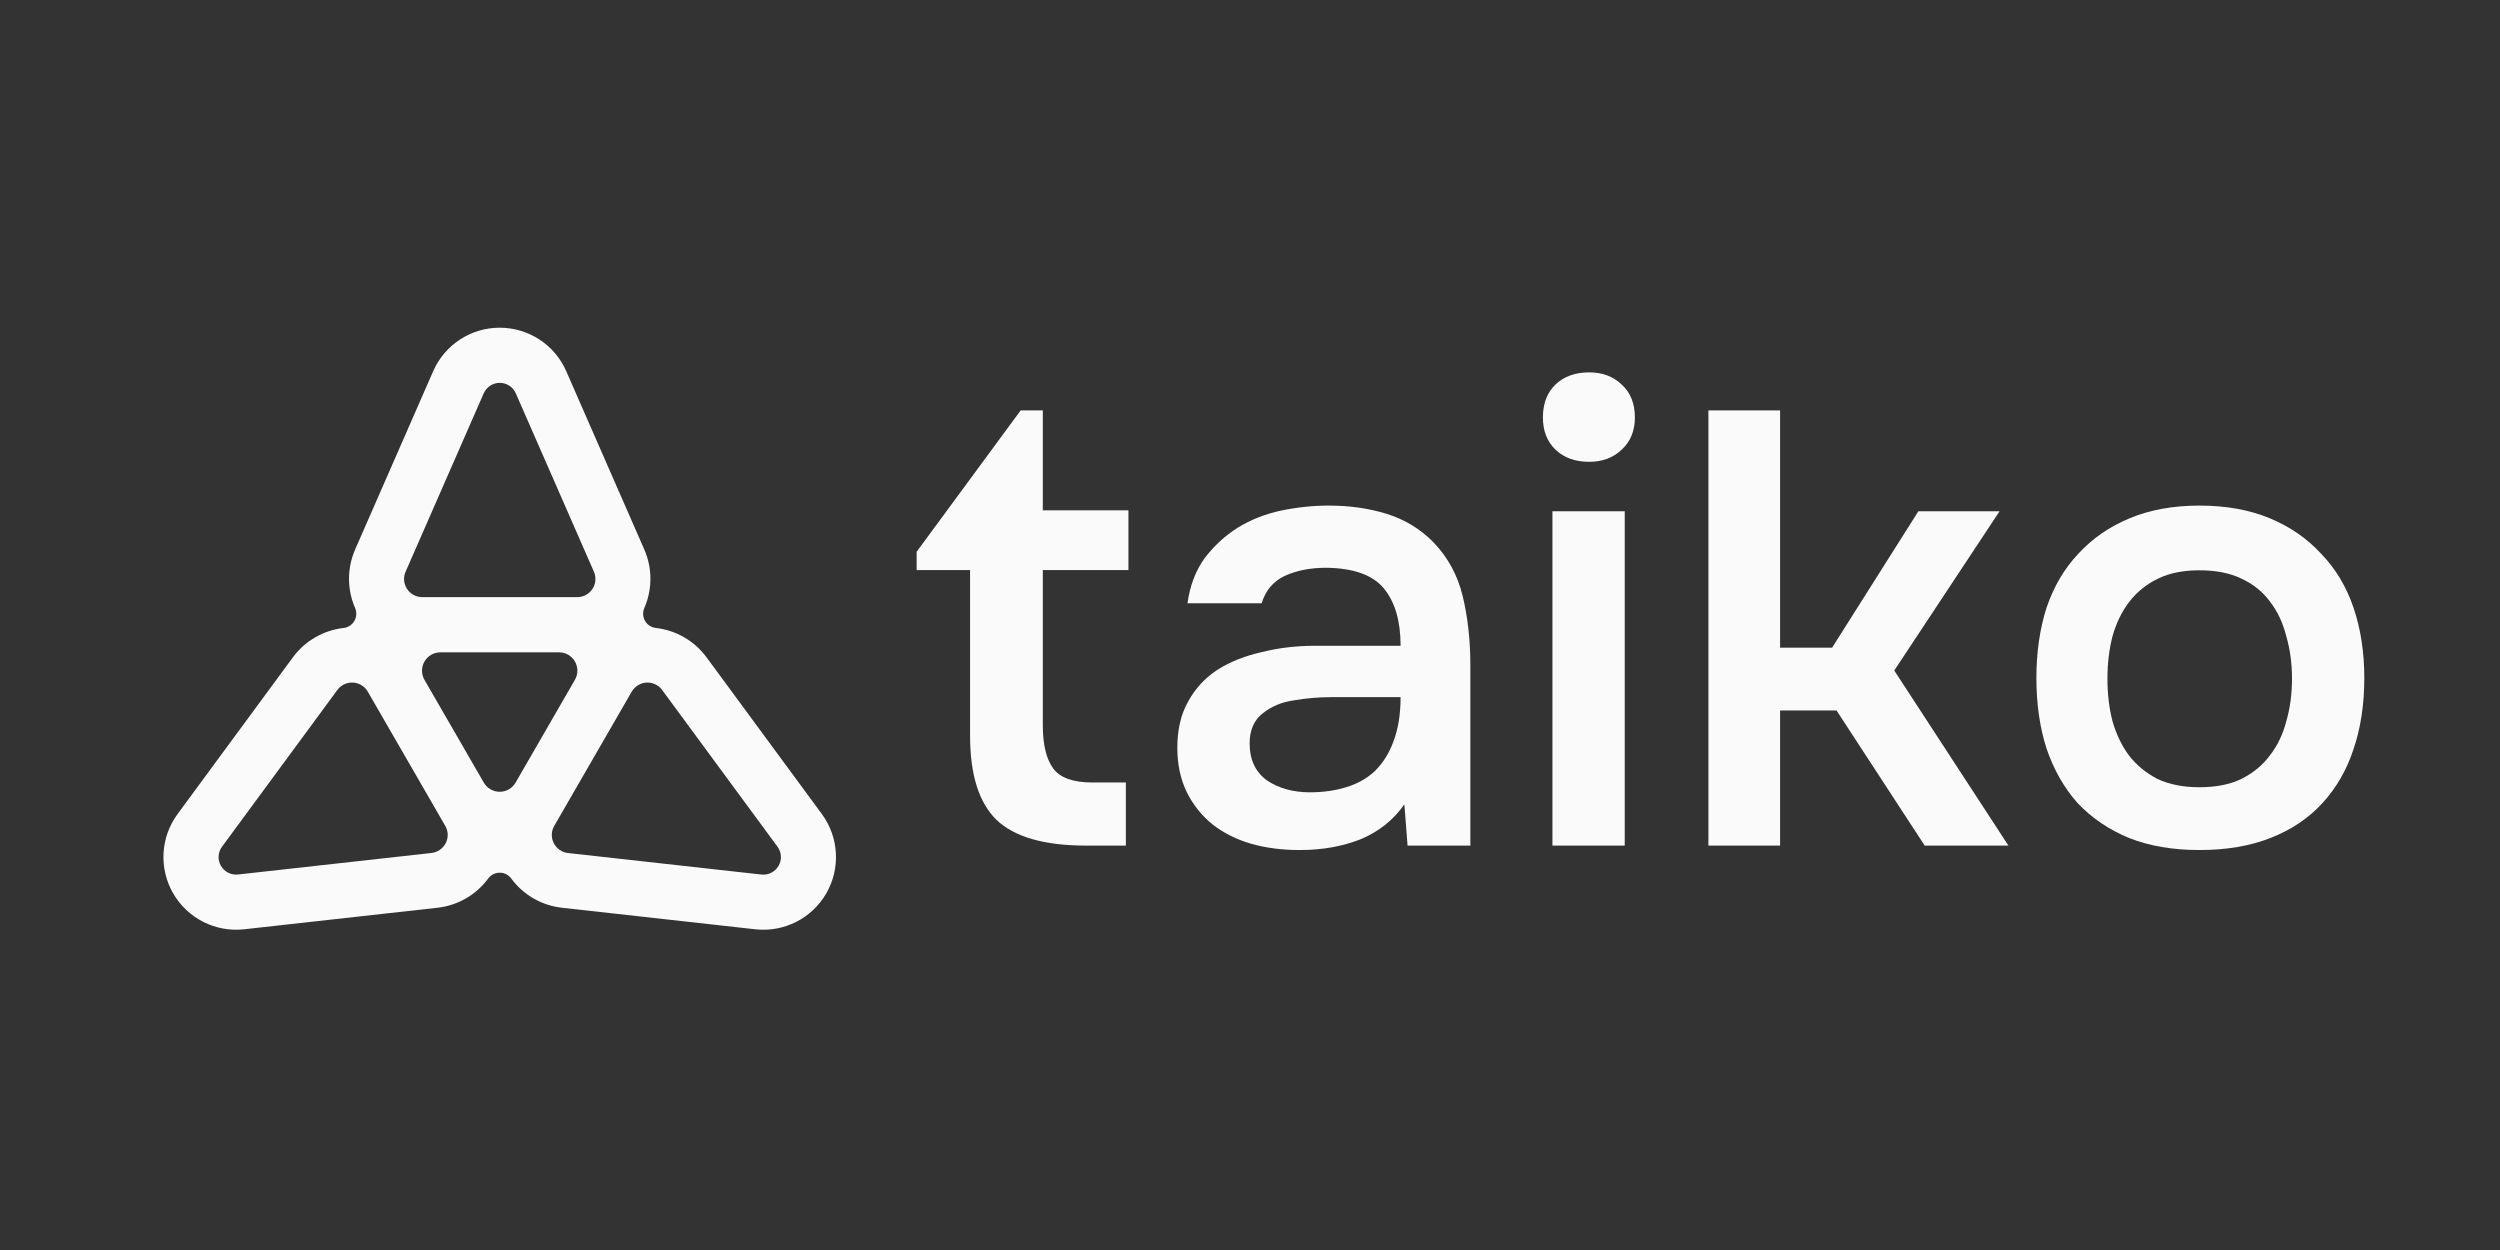 <svg xmlns="http://www.w3.org/2000/svg" xmlns:xlink="http://www.w3.org/1999/xlink" width="1200" zoomAndPan="magnify" viewBox="0 0 900 450" height="600" preserveAspectRatio="xMidYMid meet" version="1.0"><rect x="0" y="0" width="900" height="450" fill="#333333" stroke="none"/><path fill="#fafafa" d="M 505.578 289.57 C 501.621 295.203 496.371 299.391 489.824 302.129 C 483.277 304.719 475.973 306.012 467.902 306.012 C 461.512 306.012 455.652 305.25 450.324 303.73 C 445.148 302.207 440.582 299.922 436.625 296.879 C 432.664 293.68 429.547 289.801 427.262 285.23 C 424.977 280.512 423.836 275.184 423.836 269.246 C 423.836 262.699 425.129 257.145 427.719 252.574 C 430.305 247.855 433.809 244.051 438.223 241.156 C 442.789 238.266 448.117 236.133 454.203 234.762 C 460.293 233.242 466.688 232.48 473.383 232.48 L 504.211 232.48 C 504.211 223.648 502.23 216.797 498.273 211.926 C 494.316 207.055 487.391 204.543 477.496 204.391 C 471.711 204.391 466.688 205.379 462.426 207.359 C 458.316 209.34 455.574 212.613 454.203 217.18 L 427.492 217.18 C 428.402 210.785 430.457 205.379 433.656 200.965 C 437.004 196.551 440.961 192.895 445.527 190.004 C 450.246 187.109 455.422 185.055 461.055 183.836 C 466.84 182.621 472.625 182.012 478.41 182.012 C 485.867 182.012 492.793 183 499.188 184.98 C 505.578 186.957 511.137 190.309 515.855 195.027 C 521.184 200.508 524.758 207.055 526.586 214.668 C 528.414 222.277 529.328 230.578 529.328 239.559 L 529.328 304.414 L 506.723 304.414 Z M 504.211 250.977 L 479.094 250.977 C 474.68 250.977 470.266 251.359 465.852 252.117 C 461.434 252.727 457.629 254.328 454.434 256.914 C 451.391 259.352 449.867 262.93 449.867 267.648 C 449.867 273.434 451.922 277.848 456.031 280.895 C 460.293 283.785 465.469 285.23 471.559 285.23 C 476.277 285.23 480.617 284.621 484.574 283.406 C 488.684 282.188 492.184 280.207 495.078 277.469 C 497.969 274.574 500.176 270.996 501.699 266.734 C 503.371 262.32 504.211 257.066 504.211 250.977 Z M 504.211 250.977 " fill-opacity="1" fill-rule="nonzero"/><path fill="#fafafa" d="M 572.117 134.055 C 576.836 134.055 580.719 135.5 583.762 138.391 C 586.957 141.285 588.559 145.242 588.559 150.266 C 588.559 155.141 586.957 159.023 583.762 161.914 C 580.719 164.809 576.836 166.254 572.117 166.254 C 567.094 166.254 563.062 164.809 560.016 161.914 C 556.973 159.023 555.449 155.141 555.449 150.266 C 555.449 145.242 556.973 141.285 560.016 138.391 C 563.062 135.5 567.094 134.055 572.117 134.055 Z M 558.875 304.414 L 558.875 184.066 L 584.906 184.066 L 584.906 304.414 Z M 558.875 304.414 " fill-opacity="1" fill-rule="nonzero"/><path fill="#fafafa" d="M 791.781 182.012 C 801.371 182.012 809.82 183.531 817.129 186.578 C 824.434 189.621 830.602 193.887 835.621 199.367 C 840.797 204.695 844.68 211.164 847.27 218.777 C 849.855 226.391 851.148 234.84 851.148 244.125 C 851.148 253.566 849.855 262.09 847.27 269.703 C 844.832 277.164 841.102 283.633 836.078 289.113 C 831.055 294.594 824.816 298.781 817.355 301.672 C 810.051 304.566 801.523 306.012 791.781 306.012 C 782.195 306.012 773.746 304.566 766.438 301.672 C 759.133 298.629 752.969 294.441 747.941 289.113 C 743.07 283.633 739.344 277.086 736.754 269.477 C 734.32 261.863 733.102 253.414 733.102 244.125 C 733.102 234.84 734.32 226.391 736.754 218.777 C 739.344 211.164 743.148 204.695 748.172 199.367 C 753.195 193.887 759.359 189.621 766.668 186.578 C 773.973 183.531 782.348 182.012 791.781 182.012 Z M 791.781 283.406 C 797.719 283.406 802.742 282.414 806.852 280.438 C 811.117 278.305 814.539 275.488 817.129 271.988 C 819.867 268.484 821.848 264.375 823.066 259.656 C 824.434 254.934 825.121 249.836 825.121 244.355 C 825.121 238.875 824.434 233.773 823.066 229.055 C 821.848 224.184 819.867 219.996 817.129 216.492 C 814.539 212.992 811.117 210.25 806.852 208.273 C 802.742 206.293 797.719 205.305 791.781 205.305 C 785.996 205.305 781.051 206.293 776.941 208.273 C 772.832 210.25 769.406 212.992 766.668 216.492 C 763.926 219.996 761.871 224.184 760.5 229.055 C 759.285 233.773 758.676 238.875 758.676 244.355 C 758.676 249.836 759.285 254.934 760.5 259.656 C 761.871 264.375 763.848 268.484 766.438 271.988 C 769.18 275.488 772.602 278.305 776.711 280.438 C 780.977 282.414 785.996 283.406 791.781 283.406 Z M 791.781 283.406 " fill-opacity="1" fill-rule="nonzero"/><path fill="#fafafa" d="M 659.555 233.164 L 640.828 233.164 L 640.828 147.734 L 615.027 147.734 L 615.027 304.414 L 640.828 304.414 L 640.828 255.773 L 661.152 255.773 L 692.891 304.414 L 723.031 304.414 L 681.93 241.387 L 719.832 184.066 L 690.605 184.066 Z M 659.555 233.164 " fill-opacity="1" fill-rule="nonzero"/><path fill="#fafafa" d="M 406.234 183.723 L 375.414 183.723 L 375.414 147.734 L 367.449 147.734 L 329.992 198.633 L 329.992 205.215 L 349.227 205.215 L 349.227 264.781 C 349.227 278.84 352.395 288.961 358.727 295.145 C 365.219 301.324 375.957 304.414 390.941 304.414 L 405.309 304.414 L 405.309 281.699 L 393.258 281.699 C 386.305 281.699 381.594 280 379.121 276.602 C 376.648 273.203 375.414 268.027 375.414 261.074 L 375.414 205.215 L 406.234 205.215 Z M 406.234 183.723 " fill-opacity="1" fill-rule="nonzero"/><path fill="#fafafa" d="M 295.867 293.047 L 254.379 236.672 C 249.871 230.547 243.199 226.879 236.09 226.066 C 234.473 225.879 233.027 224.941 232.219 223.527 C 231.395 222.109 231.309 220.391 231.961 218.887 C 234.805 212.328 234.977 204.715 231.914 197.75 L 203.848 133.633 C 199.688 124.113 190.285 117.973 179.898 117.973 C 169.512 117.973 160.105 124.125 155.945 133.633 L 127.879 197.75 C 124.832 204.715 124.988 212.328 127.836 218.887 C 128.484 220.391 128.387 222.109 127.574 223.527 C 126.754 224.941 125.324 225.879 123.703 226.066 C 116.598 226.879 109.922 230.547 105.418 236.672 L 63.93 293.047 C 57.773 301.414 57.152 312.625 62.34 321.625 C 67.539 330.609 77.566 335.684 87.879 334.543 L 157.434 326.797 C 164.988 325.961 171.504 322.016 175.75 316.266 C 176.719 314.949 178.266 314.168 179.898 314.168 C 181.531 314.168 183.062 314.949 184.043 316.266 C 188.289 322.016 194.805 325.961 202.359 326.797 L 271.914 334.543 C 282.23 335.695 292.254 330.625 297.457 321.625 C 302.641 312.625 302.02 301.414 295.867 293.047 Z M 146.023 205.797 L 174.133 141.609 C 175.145 139.312 177.414 137.824 179.91 137.824 C 182.41 137.824 184.68 139.312 185.691 141.609 L 213.801 205.797 C 214.684 207.82 214.496 210.16 213.281 212.012 C 212.066 213.859 210.016 214.973 207.793 214.973 L 152.02 214.973 C 149.809 214.973 147.742 213.859 146.527 212.012 C 145.316 210.16 145.129 207.82 146.008 205.797 Z M 160.453 303.523 C 159.457 305.5 157.523 306.832 155.324 307.074 L 85.699 314.82 C 83.215 315.094 80.785 313.883 79.531 311.715 C 78.273 309.547 78.434 306.848 79.922 304.82 L 121.449 248.391 C 122.766 246.613 124.875 245.602 127.086 245.73 C 129.293 245.848 131.289 247.074 132.402 248.996 L 132.445 249.07 L 160.25 297.238 L 160.297 297.309 C 161.406 299.23 161.465 301.57 160.469 303.535 Z M 185.617 281.734 C 184.434 283.773 182.266 285.043 179.898 285.043 C 177.543 285.043 175.363 283.785 174.176 281.75 L 152.812 244.75 C 151.629 242.711 151.629 240.184 152.812 238.148 C 153.996 236.109 156.164 234.84 158.531 234.84 L 201.25 234.84 C 203.602 234.84 205.785 236.082 206.969 238.133 C 208.152 240.184 208.152 242.699 206.969 244.734 Z M 280.281 311.715 C 279.023 313.883 276.609 315.109 274.109 314.836 L 204.484 307.09 C 202.289 306.848 200.352 305.516 199.355 303.535 C 198.359 301.559 198.418 299.219 199.527 297.309 L 199.574 297.238 L 227.379 249.07 L 227.422 248.996 C 228.535 247.074 230.527 245.848 232.738 245.73 C 234.949 245.617 237.059 246.613 238.371 248.391 L 279.902 304.82 C 281.395 306.848 281.535 309.547 280.293 311.715 Z M 280.281 311.715 " fill-opacity="1" fill-rule="nonzero"/></svg>